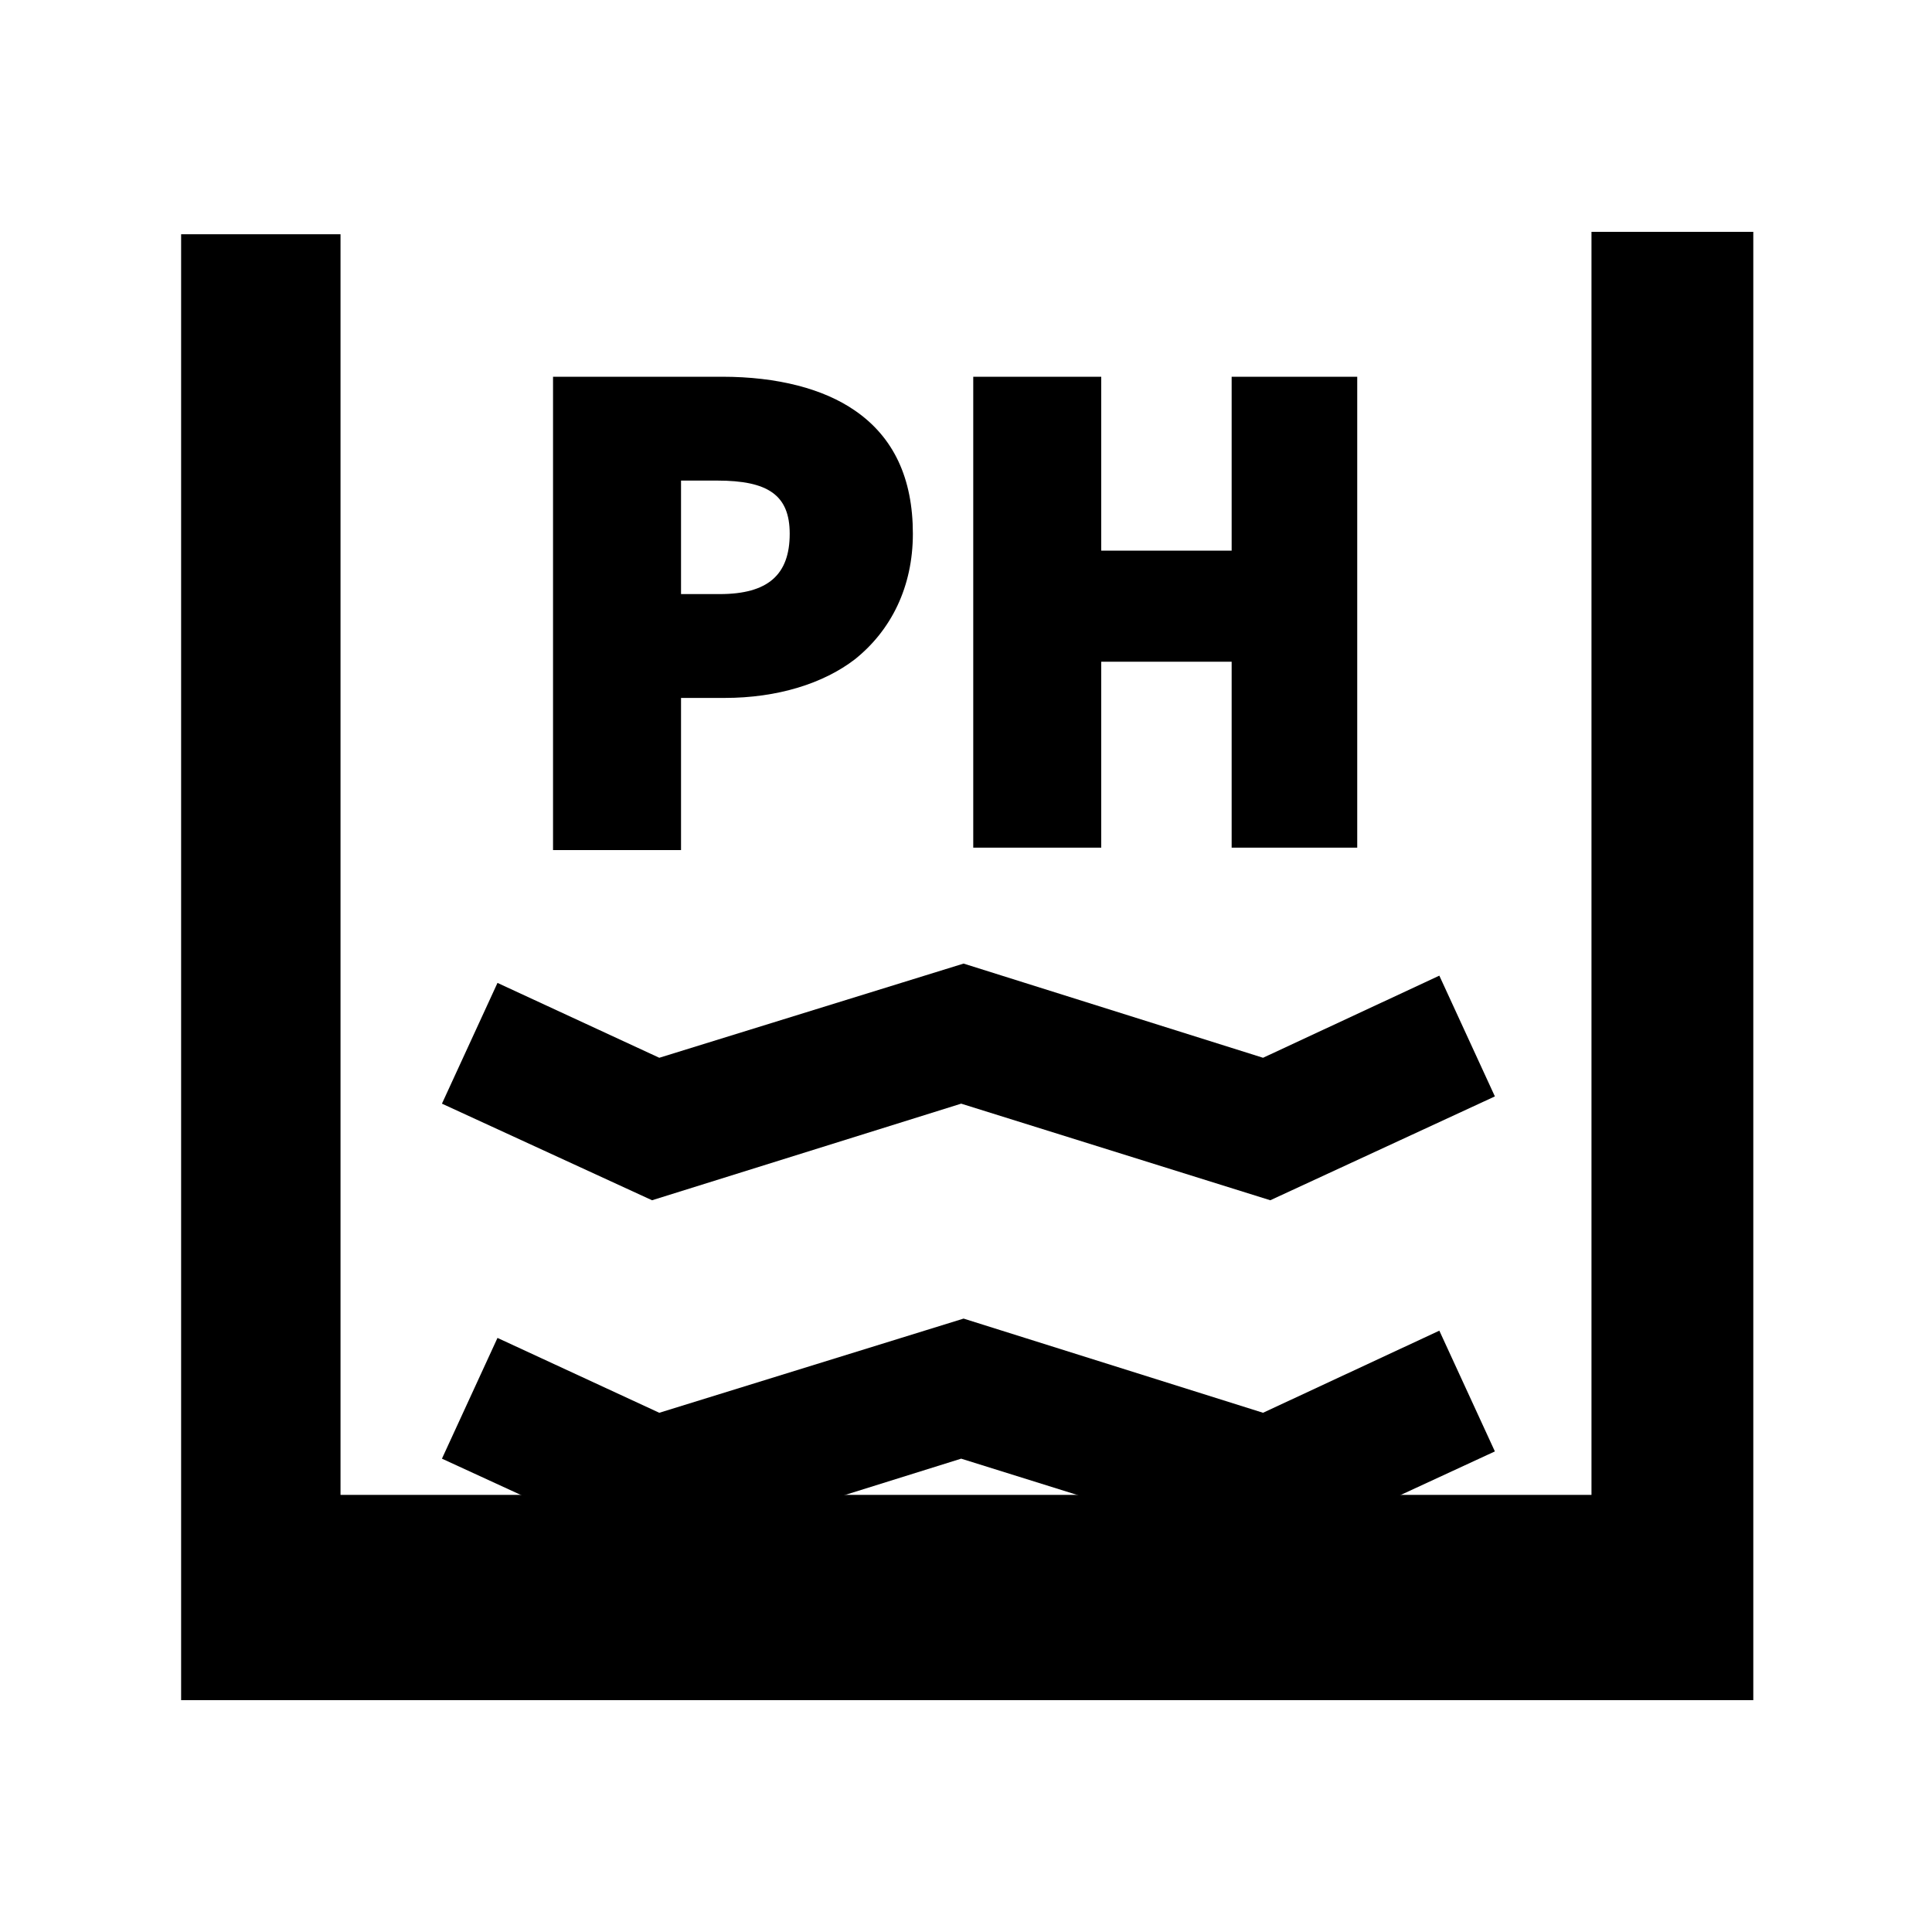 <?xml version="1.0" standalone="no"?><!DOCTYPE svg PUBLIC "-//W3C//DTD SVG 1.1//EN" "http://www.w3.org/Graphics/SVG/1.1/DTD/svg11.dtd"><svg t="1733844074840" class="icon" viewBox="0 0 1024 1024" version="1.1" xmlns="http://www.w3.org/2000/svg" p-id="21632" xmlns:xlink="http://www.w3.org/1999/xlink" width="200" height="200"><path d="M843.52 122.88v669.44H180.48V124.16H96v776.96h833.28V122.88h-85.76z" p-id="21633"></path><path d="M509.44 584.96l163.84 51.2 119.04-55.04-29.44-64-93.44 43.52-158.72-49.92-161.28 49.92-85.76-39.68-29.44 64 111.36 51.2 163.84-51.2z m0 188.16l163.84 51.2 119.04-55.04-29.44-64-93.44 43.52-158.72-49.92-161.28 49.92-85.76-39.68-29.44 64 111.36 51.2 163.84-51.2zM360.96 369.92H384c28.16 0 52.48-7.68 69.12-20.48 19.2-15.36 30.72-38.4 30.72-66.56 0-29.44-10.24-51.2-30.72-65.28-16.64-11.52-40.96-17.92-70.4-17.92h-89.6v250.88h67.84v-80.64z m0-115.2h19.2c26.88 0 38.4 7.68 38.4 28.16 0 21.76-11.52 32-37.12 32h-20.48v-60.16z m222.72 96H652.8v98.56h66.56V199.68H652.8v92.16h-69.12v-92.16h-67.84v249.6h67.84v-98.56z" p-id="21634"></path></svg>
